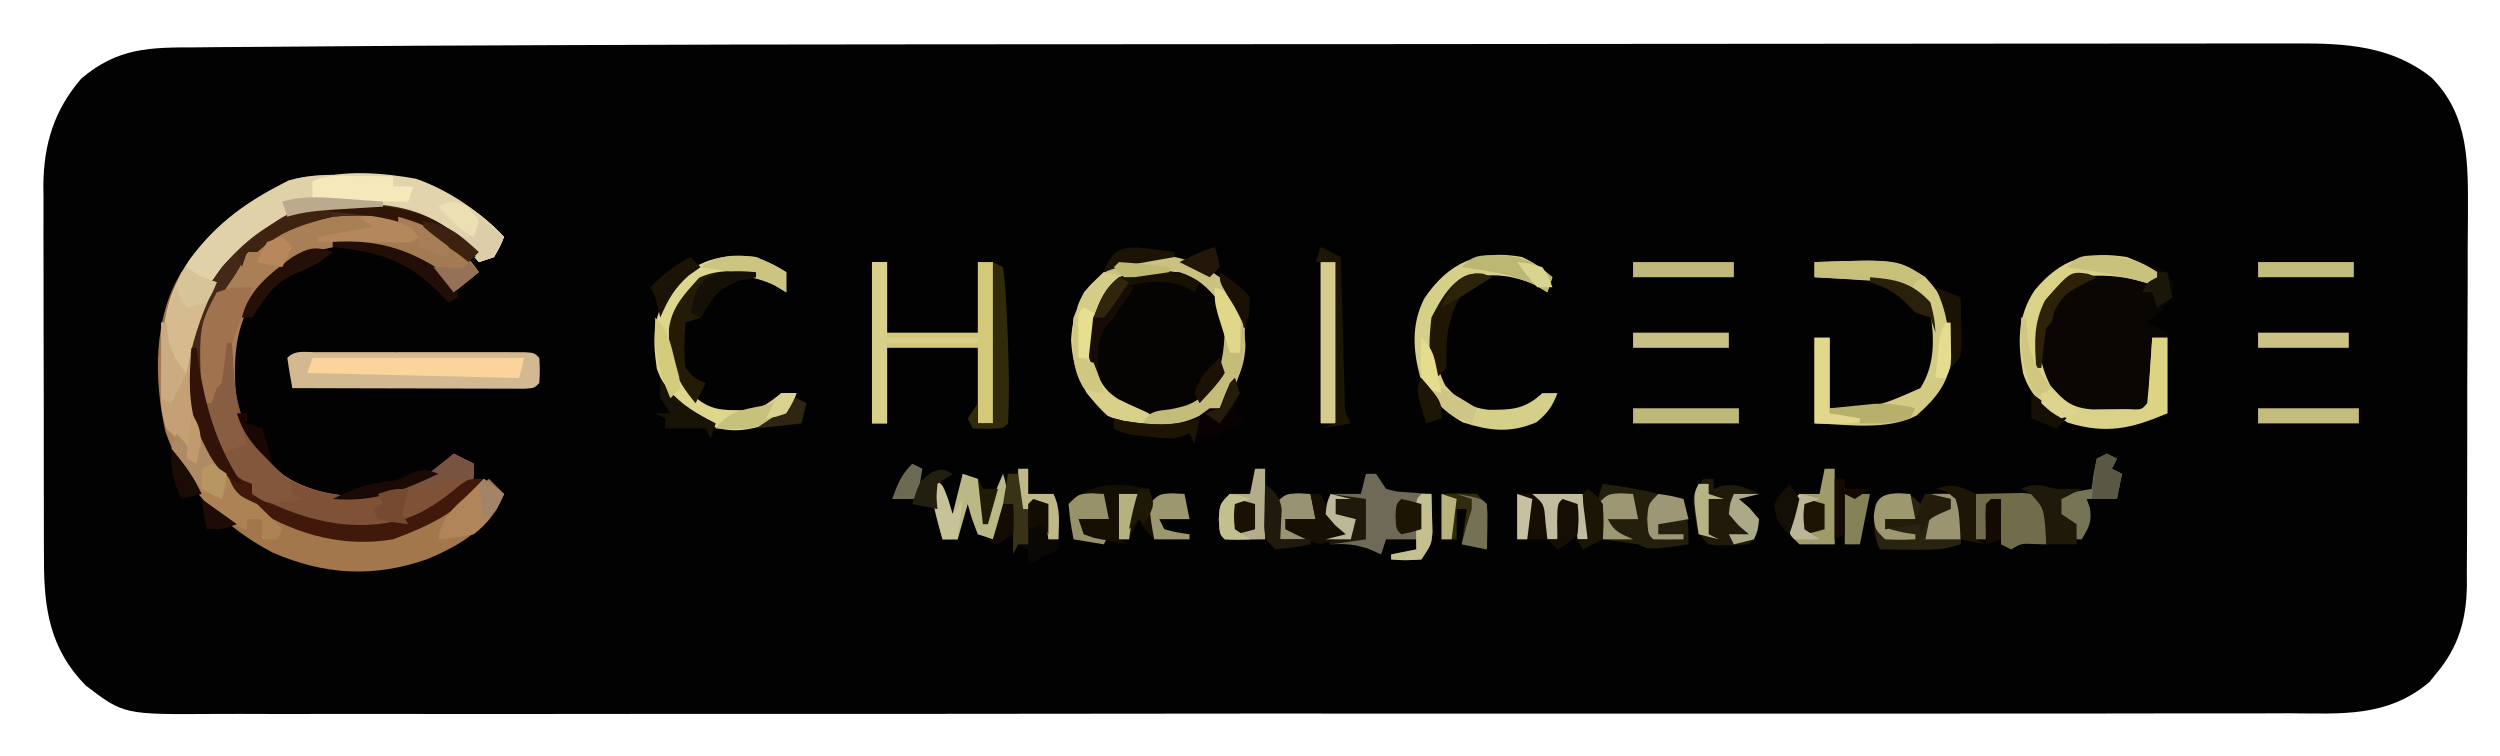 <?xml version="1.0" encoding="UTF-8"?>
<svg version="1.1" xmlns="http://www.w3.org/2000/svg" width="496" height="150">
<path d="M0 0 C24.577 -0.116 49.153 -0.152 73.73 -0.163 C79.713 -0.166 85.697 -0.171 91.68 -0.175 C108.37 -0.187 125.06 -0.197 141.749 -0.201 C143.324 -0.201 143.324 -0.201 144.93 -0.202 C146.507 -0.202 146.507 -0.202 148.116 -0.202 C150.245 -0.203 152.373 -0.203 154.502 -0.204 C155.558 -0.204 156.614 -0.204 157.701 -0.204 C174.995 -0.208 192.289 -0.226 209.582 -0.249 C227.492 -0.273 245.402 -0.285 263.311 -0.286 C273.308 -0.287 283.304 -0.293 293.301 -0.311 C301.755 -0.326 310.21 -0.332 318.664 -0.323 C322.968 -0.319 327.271 -0.32 331.574 -0.334 C335.513 -0.347 339.452 -0.346 343.391 -0.334 C344.812 -0.332 346.233 -0.335 347.655 -0.344 C357.41 -0.4 366.656 0.119 374.555 6.458 C382.107 14.116 381.752 23.554 381.755 33.627 C381.74 35.674 381.723 37.72 381.706 39.767 C381.704 41.888 381.704 44.01 381.706 46.131 C381.704 50.562 381.686 54.992 381.654 59.422 C381.614 65.091 381.61 70.76 381.617 76.429 C381.62 80.804 381.608 85.178 381.591 89.552 C381.584 91.643 381.581 93.733 381.582 95.823 C381.58 98.745 381.559 101.666 381.532 104.588 C381.535 105.445 381.538 106.302 381.541 107.185 C381.445 113.961 379.902 119.426 375.424 124.724 C374.987 125.264 374.55 125.804 374.1 126.361 C365.725 133.42 356.668 132.604 346.323 132.551 C344.488 132.557 342.653 132.564 340.817 132.572 C335.781 132.591 330.745 132.585 325.708 132.574 C320.274 132.567 314.84 132.583 309.405 132.596 C298.762 132.618 288.118 132.618 277.474 132.61 C268.823 132.603 260.172 132.604 251.521 132.611 C250.29 132.612 249.059 132.613 247.791 132.614 C245.29 132.615 242.789 132.617 240.288 132.619 C217.502 132.635 194.715 132.628 171.928 132.612 C151.136 132.597 130.344 132.606 109.551 132.634 C86.183 132.665 62.815 132.68 39.447 132.67 C36.955 132.669 34.463 132.668 31.97 132.667 C30.131 132.666 30.131 132.666 28.254 132.665 C19.615 132.663 10.976 132.673 2.337 132.688 C-8.194 132.705 -18.724 132.705 -29.255 132.682 C-34.627 132.671 -39.999 132.668 -45.372 132.687 C-50.292 132.703 -55.211 132.697 -60.131 132.672 C-61.909 132.667 -63.687 132.671 -65.465 132.684 C-83.32 132.804 -83.32 132.804 -90.888 127.037 C-97.981 119.801 -99.193 111.796 -99.163 102.01 C-99.168 101.145 -99.173 100.281 -99.178 99.39 C-99.192 96.555 -99.191 93.72 -99.189 90.884 C-99.193 88.9 -99.197 86.915 -99.202 84.93 C-99.209 80.778 -99.209 76.627 -99.204 72.475 C-99.198 67.172 -99.215 61.869 -99.238 56.565 C-99.253 52.468 -99.254 48.372 -99.251 44.275 C-99.251 42.321 -99.256 40.366 -99.266 38.411 C-99.279 35.672 -99.272 32.933 -99.26 30.193 C-99.268 29.397 -99.276 28.6 -99.284 27.779 C-99.208 19.609 -97.134 12.875 -91.779 6.642 C-84.487 0.45 -78.168 0.436 -68.875 0.434 C-67.446 0.42 -66.017 0.404 -64.589 0.386 C-60.688 0.343 -56.788 0.324 -52.888 0.31 C-48.693 0.292 -44.498 0.251 -40.303 0.213 C-30.401 0.13 -20.5 0.086 -10.598 0.048 C-7.065 0.033 -3.533 0.017 0 0 Z " fill="#030202" transform="translate(107.888,8.963)"/>
<path d="M0 0 C0.864 -0.016 1.729 -0.032 2.619 -0.049 C10.476 -0.055 16.519 1.828 23 6.312 C23.728 6.808 24.457 7.303 25.207 7.812 C27.038 9.199 28.614 10.644 30.188 12.312 C29.375 14.25 29.375 14.25 28.188 16.312 C26.703 16.808 26.703 16.808 25.188 17.312 C24.569 16.591 23.95 15.869 23.312 15.125 C16.531 8.604 9.772 6.847 0.562 6.75 C-0.637 6.728 -0.637 6.728 -1.86 6.706 C-10.855 6.859 -17.321 10.928 -23.758 17.008 C-30.561 24.639 -31.865 33.241 -31.379 43.133 C-30.775 49.267 -28.029 54.155 -24.812 59.312 C-24.453 60.059 -24.093 60.805 -23.723 61.574 C-22.482 63.944 -21.26 64.254 -18.812 65.312 C-17.74 65.972 -16.668 66.632 -15.562 67.312 C-8.323 71.414 -0.002 72.601 8.188 71.312 C15.18 68.623 21.442 65.167 27.188 60.312 C28.177 61.303 29.168 62.292 30.188 63.312 C27.111 70.094 21.835 73.299 15.125 76.188 C4.396 79.973 -5.369 79.445 -15.773 74.914 C-25.901 69.577 -33.124 61.91 -36.977 51.023 C-39.286 40.771 -39.459 28.446 -33.812 19.312 C-28.824 11.578 -22.939 6.588 -14.812 2.312 C-14.08 1.927 -13.348 1.542 -12.594 1.145 C-8.408 -0.108 -4.345 -0.016 0 0 Z " fill="#A3774C" transform="translate(69.812,34.688)"/>
<path d="M0 0 C3.241 2.347 5.49 4.209 7.73 7.57 C6.08 8.89 4.43 10.21 2.73 11.57 C1.802 10.457 1.802 10.457 0.855 9.32 C-3.792 4.712 -10.292 2.403 -16.77 2.07 C-24.144 2.487 -30.279 5.031 -35.27 10.508 C-41.237 17.723 -41.03 25.632 -40.27 34.57 C-39.423 37.705 -38.234 40 -36.27 42.57 C-35.845 43.132 -35.421 43.694 -34.984 44.273 C-30.252 49.705 -24.003 51.585 -16.957 52.07 C-10.579 51.857 -3.176 49.189 1.582 44.902 C1.961 44.463 2.34 44.023 2.73 43.57 C4.05 44.23 5.37 44.89 6.73 45.57 C6.73 48.57 6.73 48.57 5.41 50.07 C-2.104 56.316 -8.664 58.947 -18.438 58.859 C-25.048 58.185 -32.262 56.091 -37.27 51.57 C-37.27 50.91 -37.27 50.25 -37.27 49.57 C-37.874 49.331 -38.479 49.091 -39.102 48.844 C-41.744 47.291 -42.539 45.888 -43.957 43.195 C-44.373 42.424 -44.79 41.654 -45.219 40.859 C-48.473 33.771 -48.517 24.322 -46.551 16.832 C-45.601 14.613 -44.543 12.619 -43.27 10.57 C-42.896 9.936 -42.522 9.302 -42.137 8.648 C-37.658 1.708 -31.791 -1.828 -23.879 -3.926 C-15.366 -5.57 -7.406 -4.665 0 0 Z " fill="#A97F55" transform="translate(87.27,46.43)"/>
<path d="M0 0 C3.438 1.812 3.438 1.812 4.75 4.188 C4.297 7.995 2.274 9.391 -0.562 11.812 C0.757 12.473 2.078 13.133 3.438 13.812 C3.438 19.093 3.438 24.372 3.438 29.812 C-3.64 32.846 -8.652 34.006 -16.25 31.688 C-20.41 29.333 -23.662 26.634 -25.176 21.891 C-26.286 15.923 -26.336 10.554 -22.879 5.387 C-16.551 -2.18 -9.195 -2.851 0 0 Z " fill="#090603" transform="translate(426.562,52.188)"/>
<path d="M0 0 C5.908 4.759 5.908 4.759 6.707 9.559 C6.995 14.926 6.936 18.784 3.375 23 C0.176 26.175 -2 26.995 -6.5 27.125 C-11.37 27.062 -14.086 26.209 -17.75 22.812 C-20.84 18.281 -21.549 14.152 -20.75 8.812 C-19.329 5.226 -17.86 2.176 -14.75 -0.188 C-10.084 -2.089 -4.563 -1.97 0 0 Z " fill="#050403" transform="translate(236.75,55.188)"/>
<path d="M0 0 C0.864 -0.016 1.729 -0.032 2.619 -0.049 C10.476 -0.055 16.519 1.828 23 6.312 C23.728 6.808 24.457 7.303 25.207 7.812 C27.038 9.199 28.614 10.644 30.188 12.312 C29.375 14.25 29.375 14.25 28.188 16.312 C27.198 16.642 26.207 16.973 25.188 17.312 C24.569 16.591 23.95 15.869 23.312 15.125 C16.531 8.604 9.772 6.847 0.562 6.75 C-0.637 6.728 -0.637 6.728 -1.86 6.706 C-10.874 6.859 -17.27 10.951 -23.766 16.977 C-29.291 23.283 -31.355 31.228 -32.812 39.312 C-34.812 38.375 -34.812 38.375 -36.812 36.312 C-38.199 29.134 -36.068 22.817 -32.219 16.836 C-27.419 10.324 -21.951 6.068 -14.812 2.312 C-14.08 1.927 -13.348 1.542 -12.594 1.145 C-8.408 -0.108 -4.345 -0.016 0 0 Z " fill="#E1D1A9" transform="translate(69.812,34.688)"/>
<path d="M0 0 C0.33 0 0.66 0 1 0 C1.026 0.846 1.052 1.691 1.078 2.562 C1.553 12.062 3.082 19.143 10.242 25.746 C15.247 29.316 21.444 30.63 27.527 30.426 C33.757 29.353 40.789 26.884 45 22 C46.32 22.66 47.64 23.32 49 24 C49 27 49 27 47.68 28.5 C40.166 34.745 33.606 37.377 23.832 37.289 C17.221 36.614 10.008 34.521 5 30 C5 29.34 5 28.68 5 28 C4.093 27.638 4.093 27.638 3.168 27.27 C0.54 25.731 -0.265 24.357 -1.688 21.688 C-2.104 20.928 -2.52 20.169 -2.949 19.387 C-4.034 16.923 -4.573 14.651 -5 12 C-4.34 12 -3.68 12 -3 12 C-2.67 11.01 -2.34 10.02 -2 9 C-1.67 8.67 -1.34 8.34 -1 8 C-0.769 6.653 -0.588 5.296 -0.438 3.938 C-0.293 2.638 -0.149 1.339 0 0 Z " fill="#7F5238" transform="translate(45,68)"/>
<path d="M0 0 C1.437 -0.005 1.437 -0.005 2.902 -0.01 C3.944 -0.008 4.985 -0.006 6.059 -0.003 C7.12 -0.004 8.182 -0.005 9.276 -0.006 C11.525 -0.007 13.775 -0.005 16.024 -0.001 C19.481 0.004 22.938 -0.001 26.395 -0.007 C28.574 -0.007 30.754 -0.005 32.934 -0.003 C34.496 -0.006 34.496 -0.006 36.09 -0.01 C37.048 -0.006 38.005 -0.003 38.992 0 C39.84 0.001 40.687 0.002 41.56 0.002 C43.496 0.129 43.496 0.129 44.496 1.129 C44.621 3.629 44.621 3.629 44.496 6.129 C43.496 7.129 43.496 7.129 41.554 7.25 C40.703 7.247 39.853 7.245 38.976 7.243 C37.535 7.243 37.535 7.243 36.064 7.243 C35.02 7.238 33.975 7.232 32.898 7.227 C31.834 7.226 30.77 7.224 29.674 7.223 C26.261 7.217 22.847 7.205 19.434 7.192 C17.126 7.187 14.818 7.182 12.51 7.178 C6.839 7.167 1.167 7.15 -4.504 7.129 C-4.885 5.138 -5.217 3.137 -5.504 1.129 C-3.903 -0.471 -2.215 0.002 0 0 Z " fill="#D2B991" transform="translate(62.504,69.871)"/>
<path d="M0 0 C1.251 0.013 1.251 0.013 2.528 0.027 C10.775 0.299 16.769 2.624 22.75 8.375 C23.369 9.097 23.988 9.819 24.625 10.562 C21.046 10.562 20.209 9.758 17.375 7.688 C10.444 2.955 3.898 1.762 -4.375 2.562 C-10.366 3.755 -14.79 5.407 -19.375 9.562 C-20.035 9.562 -20.695 9.562 -21.375 9.562 C-21.746 10.367 -21.746 10.367 -22.125 11.188 C-23.375 13.562 -23.375 13.562 -25.375 16.438 C-30.221 24.009 -30.108 31.818 -29.375 40.562 C-27.836 47 -25.269 51.212 -20.375 55.562 C-20.375 56.222 -20.375 56.883 -20.375 57.562 C-10.58 62.715 -0.596 65.534 10.25 62.438 C14.388 60.919 17.55 58.601 20.898 55.77 C22.625 54.562 22.625 54.562 25.625 54.562 C21.092 60.995 14.809 63.88 7.625 66.562 C-1.858 68.177 -10.966 65.841 -19.125 60.938 C-25.881 56.127 -31.304 47.846 -32.709 39.602 C-33.558 29.513 -32.528 20.939 -26.375 12.562 C-18.981 4.298 -11.132 -0.203 0 0 Z " fill="#40190A" transform="translate(70.375,40.438)"/>
<path d="M0 0 C3.836 4.131 4.76 8.06 5.098 13.539 C4.893 18.693 2.866 22 -0.438 25.812 C-4.78 29.52 -7.988 30.461 -13.621 30.312 C-19.224 29.576 -22.948 27.322 -26.438 22.938 C-29.12 17.894 -29.674 13.622 -29 8 C-27.27 3.177 -24.278 -0.219 -20 -3 C-13.088 -5.86 -5.876 -4.169 0 0 Z M-23.25 3.438 C-26.211 7.774 -26.525 11.876 -26 17 C-24.694 20.774 -23.365 22.662 -20.438 25.375 C-15.83 27.553 -12.006 28.074 -7 27 C-3.574 24.971 -0.793 22.586 1 19 C1.586 14.114 2.139 9.133 -0.234 4.688 C-2.704 1.753 -4.315 0.228 -8 -1 C-14.286 -1.304 -18.741 -1.447 -23.25 3.438 Z " fill="#CBC180" transform="translate(242,55)"/>
<path d="M0 0 C16.457 -0.572 16.457 -0.572 22 3 C26.705 8.077 27.362 11.403 27.273 18.172 C26.733 23.758 24.464 26.702 20.25 30.438 C14.359 33.493 6.305 32.208 0 32 C0 26.39 0 20.78 0 15 C0.99 15 1.98 15 3 15 C3 19.62 3 24.24 3 29 C12.509 28.76 12.509 28.76 21 25 C23.922 20.399 23.779 15.259 23 10 C20.474 6.587 19.001 5.334 15 4 C12.434 3.773 9.883 3.584 7.312 3.438 C6.611 3.394 5.909 3.351 5.186 3.307 C3.457 3.201 1.729 3.1 0 3 C0 2.01 0 1.02 0 0 Z " fill="#D3CB83" transform="translate(360,52)"/>
<path d="M0 0 C0.99 0 1.98 0 3 0 C3 4.62 3 9.24 3 14 C8.94 14 14.88 14 21 14 C21 9.38 21 4.76 21 0 C21.99 0 22.98 0 24 0 C24 10.56 24 21.12 24 32 C23.01 32 22.02 32 21 32 C21 27.05 21 22.1 21 17 C15.06 17 9.12 17 3 17 C3 21.95 3 26.9 3 32 C2.01 32 1.02 32 0 32 C0 21.44 0 10.88 0 0 Z " fill="#D3C979" transform="translate(173,52)"/>
<path d="M0 0 C0.33 0 0.66 0 1 0 C1.124 0.949 1.248 1.897 1.375 2.875 C1.717 6.087 1.717 6.087 4 8 C4.66 7.34 5.32 6.68 6 6 C6.003 6.727 6.005 7.454 6.008 8.203 C6.335 16.721 8.83 22.655 13 30 C13.534 31.131 13.534 31.131 14.078 32.285 C15.309 34.574 16.68 34.873 19 36 C20.705 37.627 22.379 39.289 24 41 C23.67 41.66 23.34 42.32 23 43 C22.01 43 21.02 43 20 43 C20 41.68 20 40.36 20 39 C19.01 39 18.02 39 17 39 C17 39.66 17 40.32 17 41 C10.564 39.296 7.057 33.947 3.75 28.5 C0.392 21.784 -0.279 15.92 -0.125 8.562 C-0.116 7.736 -0.107 6.909 -0.098 6.057 C-0.074 4.038 -0.038 2.019 0 0 Z " fill="#AD8356" transform="translate(32,64)"/>
<path d="M0 0 C3.625 1.5 3.625 1.5 6 3 C6 3.99 6 4.98 6 6 C5.216 5.67 4.433 5.34 3.625 5 C-1.007 3.722 -5.228 3.347 -10 4 C-13.658 6.134 -15.398 8.142 -17 12 C-17.716 17.048 -17.547 20.944 -15.188 25.5 C-12.505 28.565 -11.016 29.925 -6.898 30.23 C-5.736 30.216 -4.573 30.202 -3.375 30.188 C-1.623 30.178 -1.623 30.178 0.164 30.168 C2.9 30.321 2.9 30.321 4 29 C4.235 26.817 4.414 24.628 4.562 22.438 C4.646 21.24 4.73 20.042 4.816 18.809 C4.907 17.418 4.907 17.418 5 16 C5.99 16 6.98 16 8 16 C8 20.95 8 25.9 8 31 C0.923 34.033 -4.089 35.193 -11.688 32.875 C-15.847 30.52 -19.099 27.822 -20.613 23.078 C-21.724 17.111 -21.773 11.741 -18.316 6.574 C-13.155 0.402 -7.963 -1.255 0 0 Z " fill="#DAD289" transform="translate(422,51)"/>
<path d="M0 0 C6.482 2.244 12.793 6.57 17.48 11.539 C16.668 13.477 16.668 13.477 15.48 15.539 C14.49 15.869 13.5 16.199 12.48 16.539 C11.862 15.817 11.243 15.095 10.605 14.352 C3.958 7.666 -4.708 5.564 -13.77 4.977 C-15.033 4.893 -16.296 4.809 -17.598 4.723 C-18.562 4.662 -19.526 4.601 -20.52 4.539 C-20.52 3.219 -20.52 1.899 -20.52 0.539 C-15.262 -2.09 -5.628 -1.03 0 0 Z " fill="#E2D5AD" transform="translate(82.52,35.461)"/>
<path d="M0 0 C2.394 1.104 3.961 2.283 6 4 C5.67 4.99 5.34 5.98 5 7 C4.196 6.505 3.391 6.01 2.562 5.5 C-1.802 3.662 -5.328 3.216 -10 4 C-13.616 6.154 -15.411 8.156 -17 12 C-17.712 17.018 -17.529 20.942 -15.25 25.5 C-12.623 28.419 -10.692 29.771 -6.781 30.301 C-2.15 30.325 0.459 30.269 4 27 C4.99 27 5.98 27 7 27 C6.004 29.625 5.06 30.95 2.875 32.75 C-2.339 35.017 -6.504 34.474 -11.75 32.812 C-15.984 30.451 -17.929 27.928 -20.25 23.75 C-21.695 18.451 -21.979 13.245 -19.438 8.25 C-14.622 1.052 -8.588 -1.593 0 0 Z " fill="#D5CF89" transform="translate(302,51)"/>
<path d="M0 0 C0.66 0 1.32 0 2 0 C2.66 0.99 3.32 1.98 4 3 C6.195 3.58 6.195 3.58 8.625 3.688 C9.442 3.753 10.26 3.819 11.102 3.887 C11.728 3.924 12.355 3.961 13 4 C13.054 5.604 13.093 7.208 13.125 8.812 C13.148 9.706 13.171 10.599 13.195 11.52 C13 14 13 14 11 17 C7.875 17.188 7.875 17.188 5 17 C5 16.67 5 16.34 5 16 C6.65 15.67 8.3 15.34 10 15 C10 14.34 10 13.68 10 13 C8.02 13 6.04 13 4 13 C3.67 13.99 3.34 14.98 3 16 C2.278 15.67 1.556 15.34 0.812 15 C-2.017 13.994 -4.029 13.83 -7 14 C-7.33 13.34 -7.66 12.68 -8 12 C-6.68 12 -5.36 12 -4 12 C-4.681 11.422 -5.361 10.845 -6.062 10.25 C-6.702 9.508 -7.341 8.765 -8 8 C-7.75 5.75 -7.75 5.75 -7 4 C-5.02 4 -3.04 4 -1 4 C-0.67 2.68 -0.34 1.36 0 0 Z " fill="#6F6A58" transform="translate(271,94)"/>
<path d="M0 0 C3.5 1.5 3.5 1.5 6 3 C6 4.32 6 5.64 6 7 C5.196 6.505 4.391 6.01 3.562 5.5 C-0.802 3.662 -4.328 3.216 -9 4 C-12.62 6.156 -14.397 8.161 -16 12 C-16.788 17.627 -16.201 22.199 -13 27 C-10.007 29.732 -8.035 30.412 -4 30.375 C-3.154 30.383 -2.309 30.39 -1.438 30.398 C1.449 29.927 2.734 28.785 5 27 C5.99 27 6.98 27 8 27 C6.974 29.976 6.034 30.978 3.375 32.75 C-1.474 34.546 -5.427 35.119 -10.184 33.051 C-15.012 30.243 -17.684 27.469 -19.688 22.188 C-20.643 15.498 -20.463 11.354 -16.547 5.766 C-11.903 0.465 -6.82 -0.758 0 0 Z " fill="#DED68D" transform="translate(150,51)"/>
<path d="M0 0 C0 1.65 0 3.3 0 5 C1.65 5 3.3 5 5 5 C6.203 7.405 6.101 8.95 6.062 11.625 C6.053 12.442 6.044 13.26 6.035 14.102 C6.024 14.728 6.012 15.355 6 16 C4.02 16.99 2.04 17.98 0 19 C0 18.01 0 17.02 0 16 C-0.66 15.67 -1.32 15.34 -2 15 C-2.33 15.66 -2.66 16.32 -3 17 C-3 13.7 -3 10.4 -3 7 C-5.358 7.893 -5.358 7.893 -6.125 11.062 C-6.414 12.032 -6.702 13.001 -7 14 C-7.99 13.67 -8.98 13.34 -10 13 C-11.188 9.938 -11.188 9.938 -12 7 C-12.66 9.31 -13.32 11.62 -14 14 C-14.99 14 -15.98 14 -17 14 C-19.277 5.964 -19.277 5.964 -18 2 C-17.01 4.31 -16.02 6.62 -15 9 C-14.34 6.36 -13.68 3.72 -13 1 C-12.01 1.33 -11.02 1.66 -10 2 C-8.812 5.062 -8.812 5.062 -8 8 C-7.567 6.866 -7.134 5.731 -6.688 4.562 C-6.131 3.387 -5.574 2.211 -5 1 C-2 0 -2 0 0 0 Z " fill="#0A0805" transform="translate(204,93)"/>
<path d="M0 0 C3.729 0.502 7.365 1.031 11 2 C12.665 2.341 14.332 2.676 16 3 C16.842 6.157 17 8.726 17 12 C9.25 13.125 9.25 13.125 7 12 C4.671 11.639 2.337 11.303 0 11 C-1.286 3.571 -1.286 3.571 0 0 Z " fill="#241F0C" transform="translate(318,96)"/>
<path d="M0 0 C0.33 0 0.66 0 1 0 C1.026 0.846 1.052 1.691 1.078 2.562 C1.557 12.147 2.875 18.084 9.75 24.875 C10.364 25.429 10.977 25.984 11.609 26.555 C13 28 13 28 13 30 C13.66 30.33 14.32 30.66 15 31 C8.375 32.25 8.375 32.25 5 30 C5 29.34 5 28.68 5 28 C4.093 27.638 4.093 27.638 3.168 27.27 C0.54 25.731 -0.265 24.357 -1.688 21.688 C-2.104 20.928 -2.52 20.169 -2.949 19.387 C-4.034 16.923 -4.573 14.651 -5 12 C-4.34 12 -3.68 12 -3 12 C-2.67 11.01 -2.34 10.02 -2 9 C-1.67 8.67 -1.34 8.34 -1 8 C-0.769 6.653 -0.588 5.296 -0.438 3.938 C-0.293 2.638 -0.149 1.339 0 0 Z " fill="#83573C" transform="translate(45,68)"/>
<path d="M0 0 C0 0.66 0 1.32 0 2 C3.465 1.505 3.465 1.505 7 1 C7.33 2.65 7.66 4.3 8 6 C6.02 6 4.04 6 2 6 C2.33 6.66 2.66 7.32 3 8 C5.527 8.656 5.527 8.656 8 9 C8 9.33 8 9.66 8 10 C4.688 10.25 4.688 10.25 1 10 C-0.938 8 -0.938 8 -2 6 C-2.66 7.32 -3.32 8.64 -4 10 C-4.66 10 -5.32 10 -6 10 C-6.33 8.68 -6.66 7.36 -7 6 C-9.31 6 -11.62 6 -14 6 C-13.67 6.66 -13.34 7.32 -13 8 C-10.473 8.656 -10.473 8.656 -8 9 C-8.33 9.66 -8.66 10.32 -9 11 C-11.97 10.505 -11.97 10.505 -15 10 C-15.625 6.625 -15.625 6.625 -16 3 C-11.474 -1.526 -5.913 -1.207 0 0 Z " fill="#140E03" transform="translate(228,97)"/>
<path d="M0 0 C2.5 0.25 2.5 0.25 4.5 2.25 C4.83 1.59 5.16 0.93 5.5 0.25 C7.5 0.207 9.5 0.209 11.5 0.25 C12.5 1.25 12.5 1.25 12.598 3.316 C12.586 4.14 12.574 4.964 12.562 5.812 C12.553 6.639 12.544 7.465 12.535 8.316 C12.524 8.954 12.512 9.593 12.5 10.25 C9.078 11.391 6.413 11.348 2.812 11.312 C1.043 11.299 1.043 11.299 -0.762 11.285 C-1.665 11.274 -2.569 11.262 -3.5 11.25 C-5.007 8.237 -4.678 5.567 -4.5 2.25 C-2.5 0.25 -2.5 0.25 0 0 Z " fill="#282411" transform="translate(376.5,97.75)"/>
<path d="M0 0 C1.251 0.013 1.251 0.013 2.528 0.027 C10.775 0.299 16.769 2.624 22.75 8.375 C23.369 9.097 23.988 9.819 24.625 10.562 C21.046 10.562 20.209 9.758 17.375 7.688 C10.444 2.955 3.898 1.762 -4.375 2.562 C-10.366 3.755 -14.79 5.407 -19.375 9.562 C-20.035 9.562 -20.695 9.562 -21.375 9.562 C-21.746 10.367 -21.746 10.367 -22.125 11.188 C-23.375 13.562 -23.375 13.562 -25.375 16.438 C-29.657 23.128 -29.898 29.807 -30.375 37.562 C-30.705 37.562 -31.035 37.562 -31.375 37.562 C-32.893 29.004 -32.669 22.927 -28.312 15.293 C-21.3 5.41 -12.114 -0.221 0 0 Z " fill="#452918" transform="translate(70.375,40.438)"/>
<path d="M0 0 C13.86 0 27.72 0 42 0 C41.67 1.32 41.34 2.64 41 4 C27.14 3.67 13.28 3.34 -1 3 C-0.67 2.01 -0.34 1.02 0 0 Z " fill="#FAD49A" transform="translate(62,71)"/>
<path d="M0 0 C0.66 0 1.32 0 2 0 C2 0.66 2 1.32 2 2 C2.557 1.794 3.114 1.587 3.688 1.375 C6.66 0.893 8.32 1.734 11 3 C9.68 3.33 8.36 3.66 7 4 C7.681 4.577 8.361 5.155 9.062 5.75 C10.022 6.864 10.022 6.864 11 8 C10.81 10.218 10.585 11.415 9 13 C3.264 13.273 3.264 13.273 1 13 C-1.233 10.767 -1.368 10.081 -1.75 7.062 C-1.848 6.373 -1.946 5.683 -2.047 4.973 C-2 3 -2 3 0 0 Z " fill="#211A0B" transform="translate(338,95)"/>
<path d="M0 0 C-0.517 2.586 -1.288 4.6 -2.438 7 C-4.698 12.063 -5.239 17.55 -6 23 C-7.32 23 -8.64 23 -10 23 C-10.578 7.758 -10.578 7.758 -7 1 C-4 0 -4 0 0 0 Z " fill="#A0724E" transform="translate(50,57)"/>
<path d="M0 0 C0.99 0 1.98 0 3 0 C3 4.95 3 9.9 3 15 C8.94 15 14.88 15 21 15 C21 15.33 21 15.66 21 16 C15.06 16 9.12 16 3 16 C3 21.28 3 26.56 3 32 C2.01 32 1.02 32 0 32 C0 21.44 0 10.88 0 0 Z " fill="#D8D08A" transform="translate(173,52)"/>
<path d="M0 0 C2.125 0.375 2.125 0.375 4 1 C2.73 2.465 1.461 3.93 0.191 5.395 C-2.6 9.156 -2.442 13.525 -2 18 C-0.97 21.349 -0.127 23.287 2.875 25.188 C4.253 25.876 5.649 26.53 7.062 27.141 C9 28 9 28 12 30 C7.498 30.31 4.879 30.406 0.75 28.5 C-3.901 24.272 -6.177 19.755 -6.5 13.438 C-6.25 7.888 -3.924 3.924 0 0 Z " fill="#D9D18A" transform="translate(219,54)"/>
<path d="M0 0 C0.33 0 0.66 0 1 0 C1.124 0.949 1.248 1.897 1.375 2.875 C1.717 6.087 1.717 6.087 4 8 C4.66 7.34 5.32 6.68 6 6 C6.061 6.785 6.121 7.57 6.184 8.379 C6.708 15.249 6.708 15.249 7.688 22.062 C8 25 8 25 6 28 C5.546 27.216 5.093 26.433 4.625 25.625 C3.116 22.963 3.116 22.963 1 21 C0.078 18.234 -0.118 16.617 -0.098 13.77 C-0.093 12.566 -0.093 12.566 -0.088 11.338 C-0.08 10.505 -0.071 9.671 -0.062 8.812 C-0.058 7.968 -0.053 7.123 -0.049 6.252 C-0.037 4.168 -0.019 2.084 0 0 Z " fill="#C5A075" transform="translate(32,64)"/>
<path d="M0 0 C1.958 -0.054 3.916 -0.093 5.875 -0.125 C7.511 -0.16 7.511 -0.16 9.18 -0.195 C12 0 12 0 14 2 C14.27 4.688 14.087 7.291 14 10 C13.216 9.979 12.432 9.959 11.625 9.938 C9.019 9.813 9.019 9.813 7 11 C6.34 10.67 5.68 10.34 5 10 C5 7.03 5 4.06 5 1 C4.01 1.495 4.01 1.495 3 2 C2.593 4.322 2.256 6.657 2 9 C1.34 9 0.68 9 0 9 C0 6.03 0 3.06 0 0 Z " fill="#716D4B" transform="translate(392,98)"/>
<path d="M0 0 C6.612 1.653 12.218 5.327 16 11 C14.35 12.32 12.7 13.64 11 15 C10.381 14.258 9.762 13.515 9.125 12.75 C5.502 9.064 0.79 7.665 -4 6 C-4 5.67 -4 5.34 -4 5 C-0.535 4.505 -0.535 4.505 3 4 C2.01 2.68 1.02 1.36 0 0 Z " fill="#A37B52" transform="translate(79,43)"/>
<path d="M0 0 C0.99 0.66 1.98 1.32 3 2 C3.99 2.33 4.98 2.66 6 3 C5.734 3.545 5.469 4.091 5.195 4.652 C2.678 10.026 1.049 15.163 0 21 C-2 20.062 -2 20.062 -4 18 C-5.191 11.83 -3.498 6.596 -1 1 C-0.67 0.67 -0.34 0.34 0 0 Z " fill="#D6BB8F" transform="translate(37,53)"/>
<path d="M0 0 C0.99 0 1.98 0 3 0 C3 10.56 3 21.12 3 32 C2.01 32 1.02 32 0 32 C0 21.44 0 10.88 0 0 Z " fill="#D5CC8D" transform="translate(262,52)"/>
<path d="M0 0 C0.66 0 1.32 0 2 0 C2 4.95 2 9.9 2 15 C-0.31 15 -2.62 15 -5 15 C-7 13 -7 13 -7.25 10 C-7 7 -7 7 -5 5 C-3.68 5 -2.36 5 -1 5 C-0.67 3.35 -0.34 1.7 0 0 Z " fill="#9F9C6A" transform="translate(362,93)"/>
<path d="M0 0 C4.29 0 8.58 0 13 0 C14.478 2.957 14.06 5.742 14 9 C13.34 9 12.68 9 12 9 C11.67 6.69 11.34 4.38 11 2 C10.34 2 9.68 2 9 2 C8.67 4.31 8.34 6.62 8 9 C5.36 9 2.72 9 0 9 C0 6.03 0 3.06 0 0 Z " fill="#160E03" transform="translate(301,98)"/>
<path d="M0 0 C1.281 0.009 2.563 0.018 3.883 0.027 C4.87 0.039 5.858 0.051 6.875 0.062 C6.875 0.723 6.875 1.383 6.875 2.062 C8.195 2.062 9.515 2.062 10.875 2.062 C10.545 3.053 10.215 4.043 9.875 5.062 C3.605 5.062 -2.665 5.062 -9.125 5.062 C-9.125 3.743 -9.125 2.422 -9.125 1.062 C-6.122 -0.439 -3.334 -0.03 0 0 Z " fill="#F5E9BC" transform="translate(71.125,34.938)"/>
<path d="M0 0 C0 0.33 0 0.66 0 1 C-1.609 1.309 -1.609 1.309 -3.25 1.625 C-7.754 3.277 -8.604 4.978 -11 9 C-11.99 9.33 -12.98 9.66 -14 10 C-14.229 13.033 -14.365 15.975 -14 19 C-12.177 21.124 -12.177 21.124 -10 22 C-10.66 23.32 -11.32 24.64 -12 26 C-16.154 21.042 -17.358 17.654 -17.285 11.285 C-16.738 6.902 -14.158 4.287 -11.312 1.125 C-7.666 -0.649 -3.984 -0.23 0 0 Z " fill="#231B06" transform="translate(150,54)"/>
<path d="M0 0 C0.66 0 1.32 0 2 0 C2 4.62 2 9.24 2 14 C-4.152 14.098 -4.152 14.098 -6 14 C-7 13 -7 13 -7.188 10.062 C-7 7 -7 7 -5 5 C-3.68 5 -2.36 5 -1 5 C-0.67 3.35 -0.34 1.7 0 0 Z " fill="#B3AD8B" transform="translate(249,93)"/>
<path d="M0 0 C0.33 0 0.66 0 1 0 C1 1.65 1 3.3 1 5 C1.66 5 2.32 5 3 5 C3 3.35 3 1.7 3 0 C3.33 0 3.66 0 4 0 C3.75 6.327 3.423 11.112 -1 16 C-6.39 20.016 -10.376 20.541 -17 20 C-15 17 -15 17 -13.012 16.48 C-12.245 16.384 -11.478 16.287 -10.688 16.188 C-7.033 15.458 -5.974 14.978 -3 12.438 C-0.551 8.229 -0.117 4.8 0 0 Z " fill="#C5BC7A" transform="translate(243,65)"/>
<path d="M0 0 C0.99 0.33 1.98 0.66 3 1 C4.188 4.062 4.188 4.062 5 7 C5.99 4.69 6.98 2.38 8 0 C9.184 3.552 8.695 4.698 7.562 8.188 C7.275 9.089 6.988 9.99 6.691 10.918 C6.463 11.605 6.235 12.292 6 13 C5.01 12.67 4.02 12.34 3 12 C1.812 8.938 1.812 8.938 1 6 C0.34 8.31 -0.32 10.62 -1 13 C-1.99 13 -2.98 13 -4 13 C-6.277 4.964 -6.277 4.964 -5 1 C-4.01 3.31 -3.02 5.62 -2 8 C-1.34 5.36 -0.68 2.72 0 0 Z " fill="#BBB888" transform="translate(191,94)"/>
<path d="M0 0 C0.66 0.33 1.32 0.66 2 1 C2.325 3.407 2.518 5.705 2.625 8.125 C2.681 9.189 2.681 9.189 2.738 10.274 C3.085 17.495 3.341 24.777 3 32 C2 33 2 33 -1.062 33.062 C-2.032 33.042 -3.001 33.021 -4 33 C-4.33 32.34 -4.66 31.68 -5 31 C-4.01 29.515 -4.01 29.515 -3 28 C-3 29.32 -3 30.64 -3 32 C-2.01 32 -1.02 32 0 32 C0 21.44 0 10.88 0 0 Z " fill="#322B0B" transform="translate(197,52)"/>
<path d="M0 0 C0.66 0.33 1.32 0.66 2 1 C1.67 1.66 1.34 2.32 1 3 C1.66 3.33 2.32 3.66 3 4 C2.67 5.65 2.34 7.3 2 9 C0.02 9 -1.96 9 -4 9 C-3.794 9.578 -3.587 10.155 -3.375 10.75 C-2.913 13.52 -3.571 14.646 -5 17 C-6.65 17 -8.3 17 -10 17 C-8.68 16.67 -7.36 16.34 -6 16 C-6.681 15.422 -7.361 14.845 -8.062 14.25 C-8.702 13.508 -9.341 12.765 -10 12 C-9.75 9.75 -9.75 9.75 -9 8 C-7.02 7.67 -5.04 7.34 -3 7 C-2.814 5.546 -2.814 5.546 -2.625 4.062 C-2.419 3.052 -2.212 2.041 -2 1 C-1.34 0.67 -0.68 0.34 0 0 Z " fill="#777456" transform="translate(418,90)"/>
<path d="M0 0 C0.33 0 0.66 0 1 0 C1.049 0.857 1.098 1.714 1.148 2.598 C1.545 8.668 1.992 14.244 4 20 C2.35 20.66 0.7 21.32 -1 22 C-3.191 18.666 -4.435 15.958 -5 12 C-4.34 12 -3.68 12 -3 12 C-2.67 11.01 -2.34 10.02 -2 9 C-1.67 8.67 -1.34 8.34 -1 8 C-0.769 6.653 -0.588 5.296 -0.438 3.938 C-0.293 2.638 -0.149 1.339 0 0 Z " fill="#895D41" transform="translate(45,68)"/>
<path d="M0 0 C3.375 -0.125 3.375 -0.125 7 0 C9 2 9 2 9.195 4.164 C9.172 4.976 9.149 5.788 9.125 6.625 C9.107 7.442 9.089 8.26 9.07 9.102 C9.036 10.041 9.036 10.041 9 11 C7.35 10.67 5.7 10.34 4 10 C4.33 7.69 4.66 5.38 5 3 C4.34 3 3.68 3 3 3 C3 4.98 3 6.96 3 9 C2.01 9 1.02 9 0 9 C0 6.03 0 3.06 0 0 Z " fill="#2F2B0C" transform="translate(286,98)"/>
<path d="M0 0 C1.044 3.133 0.934 3.99 0 7 C0.66 7.33 1.32 7.66 2 8 C1.67 8.66 1.34 9.32 1 10 C0.01 10 -0.98 10 -2 10 C-2.66 10.66 -3.32 11.32 -4 12 C-6.125 11.625 -6.125 11.625 -8 11 C-8.33 11.66 -8.66 12.32 -9 13 C-9 12.34 -9 11.68 -9 11 C-9.99 11.33 -10.98 11.66 -12 12 C-14.41 11.914 -14.41 11.914 -17.062 11.625 C-17.94 11.535 -18.818 11.445 -19.723 11.352 C-22 11 -22 11 -24 10 C-24 9.34 -24 8.68 -24 8 C-23.361 8.165 -22.721 8.33 -22.062 8.5 C-16.79 9.361 -11.915 9.978 -7.062 7.5 C-6.382 7.005 -5.701 6.51 -5 6 C-4.34 6 -3.68 6 -3 6 C-2.691 5.196 -2.381 4.391 -2.062 3.562 C-1 1 -1 1 0 0 Z " fill="#080203" transform="translate(245,75)"/>
<path d="M0 0 C1.32 0.99 2.64 1.98 4 3 C2.545 6.395 0.92 8.711 -2 11 C-5.75 11.75 -5.75 11.75 -9 12 C-8.526 7.732 -6.042 5.825 -3 3 C-2.402 2.402 -1.804 1.804 -1.188 1.188 C-0.796 0.796 -0.404 0.404 0 0 Z " fill="#B08559" transform="translate(96,95)"/>
<path d="M0 0 C0.99 0 1.98 0 3 0 C3 4.95 3 9.9 3 15 C6.3 15 9.6 15 13 15 C8.081 17.459 5.417 17.159 0 17 C0 11.39 0 5.78 0 0 Z " fill="#E1D88C" transform="translate(360,67)"/>
<path d="M0 0 C15.929 -0.554 15.929 -0.554 22 3 C21.01 3.495 21.01 3.495 20 4 C19.67 4.66 19.34 5.32 19 6 C18.25 5.524 18.25 5.524 17.484 5.039 C14.128 3.635 10.837 3.538 7.25 3.375 C6.553 3.336 5.855 3.298 5.137 3.258 C3.425 3.164 1.712 3.081 0 3 C0 2.01 0 1.02 0 0 Z " fill="#C7C07B" transform="translate(360,52)"/>
<path d="M0 0 C6.93 0 13.86 0 21 0 C21 0.99 21 1.98 21 3 C14.07 3 7.14 3 0 3 C0 2.01 0 1.02 0 0 Z " fill="#BFB979" transform="translate(324,81)"/>
<path d="M0 0 C2.31 0.33 4.62 0.66 7 1 C7 3.64 7 6.28 7 9 C4.69 9.33 2.38 9.66 0 10 C-0.33 9.34 -0.66 8.68 -1 8 C0.32 8 1.64 8 3 8 C2.319 7.423 1.639 6.845 0.938 6.25 C0.298 5.508 -0.341 4.765 -1 4 C-0.75 1.75 -0.75 1.75 0 0 Z " fill="#1E190A" transform="translate(264,98)"/>
<path d="M0 0 C2 2 2 2 3 5 C3.99 3.68 4.98 2.36 6 1 C10.062 7.277 10.062 7.277 9.75 10.938 C9.502 11.618 9.255 12.299 9 13 C3.263 10.783 1.431 8.445 -1 3 C-0.67 2.01 -0.34 1.02 0 0 Z " fill="#AE8B64" transform="translate(35,86)"/>
<path d="M0 0 C6.6 0 13.2 0 20 0 C20 0.99 20 1.98 20 3 C13.4 3 6.8 3 0 3 C0 2.01 0 1.02 0 0 Z " fill="#C4BC7C" transform="translate(448,81)"/>
<path d="M0 0 C6.6 0 13.2 0 20 0 C20 0.99 20 1.98 20 3 C13.4 3 6.8 3 0 3 C0 2.01 0 1.02 0 0 Z " fill="#C0B97C" transform="translate(324,52)"/>
<path d="M0 0 C6.27 0 12.54 0 19 0 C19 0.99 19 1.98 19 3 C12.73 3 6.46 3 0 3 C0 2.01 0 1.02 0 0 Z " fill="#C8C085" transform="translate(324,66)"/>
<path d="M0 0 C6.27 0 12.54 0 19 0 C19 0.99 19 1.98 19 3 C12.73 3 6.46 3 0 3 C0 2.01 0 1.02 0 0 Z " fill="#C1BD7B" transform="translate(448,52)"/>
<path d="M0 0 C0.578 0.227 1.155 0.454 1.75 0.688 C0.822 0.997 -0.106 1.306 -1.062 1.625 C-5.003 4.175 -5.567 6.02 -6.801 10.398 C-7.348 13.188 -7.319 15.853 -7.25 18.688 C-7.91 19.348 -8.57 20.008 -9.25 20.688 C-11.105 16.978 -10.704 12.736 -10.25 8.688 C-8.148 4.559 -5.228 -0.726 0 0 Z " fill="#201606" transform="translate(294.25,54.312)"/>
<path d="M0 0 C5.94 0 11.88 0 18 0 C18 0.99 18 1.98 18 3 C12.06 3 6.12 3 0 3 C0 2.01 0 1.02 0 0 Z " fill="#CCC283" transform="translate(448,66)"/>
<path d="M0 0 C7.385 -0.492 7.385 -0.492 10.5 2 C10.995 2.66 11.49 3.32 12 4 C11 5 11 5 9.142 5.114 C8.352 5.108 7.561 5.103 6.746 5.098 C5.892 5.094 5.038 5.091 4.158 5.088 C3.26 5.08 2.363 5.071 1.438 5.062 C0.536 5.058 -0.366 5.053 -1.295 5.049 C-3.53 5.037 -5.765 5.021 -8 5 C-8 4.67 -8 4.34 -8 4 C-2.555 3.01 -2.555 3.01 3 2 C2.01 1.34 1.02 0.68 0 0 Z " fill="#B5875C" transform="translate(71,43)"/>
<path d="M0 0 C0.784 0.041 1.567 0.083 2.375 0.125 C2.705 1.775 3.035 3.425 3.375 5.125 C1.395 5.125 -0.585 5.125 -2.625 5.125 C-2.295 5.785 -1.965 6.445 -1.625 7.125 C0.902 7.781 0.902 7.781 3.375 8.125 C3.045 8.785 2.715 9.445 2.375 10.125 C-0.595 9.63 -0.595 9.63 -3.625 9.125 C-4.25 5.75 -4.25 5.75 -4.625 2.125 C-2.625 0.125 -2.625 0.125 0 0 Z " fill="#979269" transform="translate(216.625,97.875)"/>
<path d="M0 0 C4.434 0.071 7.443 0.908 11.25 3.312 C11.25 4.303 11.25 5.293 11.25 6.312 C10.508 6.024 9.765 5.735 9 5.438 C3.828 3.886 -1.419 3.123 -6.75 2.312 C-4.27 -0.168 -3.422 0.016 0 0 Z " fill="#C8C27C" transform="translate(416.75,50.688)"/>
<path d="M0 0 C1.666 0.037 3.334 0.048 5 0 C3.02 0.99 3.02 0.99 1 2 C1 2.99 1 3.98 1 5 C1.99 5.66 2.98 6.32 4 7 C4 8.32 4 9.64 4 11 C2.02 11 0.04 11 -2 11 C-2.083 9.742 -2.165 8.484 -2.25 7.188 C-2.666 3.662 -2.666 3.662 -5.062 1 C-5.702 0.67 -6.341 0.34 -7 0 C-4.305 -1.348 -2.916 -0.61 0 0 Z " fill="#1F190A" transform="translate(408,97)"/>
<path d="M0 0 C5.009 0.073 7.458 1.182 11.25 4.375 C10.92 5.365 10.59 6.355 10.25 7.375 C9.487 6.921 8.724 6.468 7.938 6 C3.353 3.669 -1.716 3.136 -6.75 2.375 C-4.28 -0.095 -3.411 0.052 0 0 Z " fill="#BCB773" transform="translate(296.75,50.625)"/>
<path d="M0 0 C0.99 0 1.98 0 3 0 C3 4.95 3 9.9 3 15 C1.68 15.33 0.36 15.66 -1 16 C-0.67 10.72 -0.34 5.44 0 0 Z " fill="#DCD383" transform="translate(427,67)"/>
<path d="M0 0 C0.784 0.041 1.567 0.083 2.375 0.125 C2.705 1.775 3.035 3.425 3.375 5.125 C1.395 5.125 -0.585 5.125 -2.625 5.125 C-2.295 5.785 -1.965 6.445 -1.625 7.125 C0.902 7.781 0.902 7.781 3.375 8.125 C3.375 8.455 3.375 8.785 3.375 9.125 C1.065 9.125 -1.245 9.125 -3.625 9.125 C-4.25 5.75 -4.25 5.75 -4.625 2.125 C-2.625 0.125 -2.625 0.125 0 0 Z " fill="#979373" transform="translate(257.625,97.875)"/>
<path d="M0 0 C0.784 0.041 1.567 0.083 2.375 0.125 C2.705 1.775 3.035 3.425 3.375 5.125 C1.395 5.125 -0.585 5.125 -2.625 5.125 C-2.295 5.785 -1.965 6.445 -1.625 7.125 C0.902 7.781 0.902 7.781 3.375 8.125 C3.375 8.455 3.375 8.785 3.375 9.125 C1.065 9.125 -1.245 9.125 -3.625 9.125 C-4.25 5.75 -4.25 5.75 -4.625 2.125 C-2.625 0.125 -2.625 0.125 0 0 Z " fill="#9C976F" transform="translate(232.625,97.875)"/>
<path d="M0 0 C1.32 0.66 2.64 1.32 4 2 C4.025 2.929 4.05 3.857 4.076 4.814 C4.171 8.254 4.27 11.695 4.372 15.135 C4.416 16.625 4.457 18.115 4.497 19.604 C4.555 21.744 4.619 23.884 4.684 26.023 C4.72 27.312 4.757 28.6 4.795 29.927 C4.795 32.913 4.795 32.913 6 35 C3.03 35.495 3.03 35.495 0 36 C1.485 35.505 1.485 35.505 3 35 C3 24.44 3 13.88 3 3 C1.68 3 0.36 3 -1 3 C-0.67 2.01 -0.34 1.02 0 0 Z " fill="#1D1602" transform="translate(262,49)"/>
<path d="M0 0 C1.32 0.33 2.64 0.66 4 1 C3.216 1.784 2.433 2.567 1.625 3.375 C-1.788 7.397 -2.324 11.897 -3 17 C-3.66 17 -4.32 17 -5 17 C-5.767 7.423 -5.767 7.423 -3.887 3.934 C-2.5 2.312 -2.5 2.312 0 0 Z " fill="#D4CC88" transform="translate(219,54)"/>
<path d="M0 0 C10.274 -0.616 18.503 -0.463 26.719 6.445 C28.125 7.812 28.125 7.812 30 10 C26.421 10 25.584 9.196 22.75 7.125 C15.559 2.211 8.504 1.584 0 1 C0 0.67 0 0.34 0 0 Z " fill="#2E1506" transform="translate(65,41)"/>
<path d="M0 0 C0.66 0 1.32 0 2 0 C2.268 0.619 2.536 1.238 2.812 1.875 C3.956 4.3 3.956 4.3 7 6 C7 6.66 7 7.32 7 8 C4.938 9.188 4.938 9.188 2 10 C-0.548 9.279 -2.621 8.213 -5 7 C-5 6.34 -5 5.68 -5 5 C-3.02 5 -1.04 5 1 5 C0.67 3.35 0.34 1.7 0 0 Z " fill="#160F03" transform="translate(260,98)"/>
<path d="M0 0 C0.784 0.041 1.567 0.083 2.375 0.125 C2.705 1.775 3.035 3.425 3.375 5.125 C1.395 5.125 -0.585 5.125 -2.625 5.125 C-1.37 7.636 -0.124 7.996 2.375 9.125 C0.395 9.125 -1.585 9.125 -3.625 9.125 C-4.25 5.75 -4.25 5.75 -4.625 2.125 C-2.625 0.125 -2.625 0.125 0 0 Z " fill="#9D9774" transform="translate(321.625,97.875)"/>
<path d="M0 0 C0.784 0.041 1.567 0.083 2.375 0.125 C2.705 1.775 3.035 3.425 3.375 5.125 C1.395 5.125 -0.585 5.125 -2.625 5.125 C-2.295 5.785 -1.965 6.445 -1.625 7.125 C0.902 7.781 0.902 7.781 3.375 8.125 C3.375 8.455 3.375 8.785 3.375 9.125 C0.5 9.25 0.5 9.25 -2.625 9.125 C-4.625 7.125 -4.625 7.125 -4.875 4.625 C-4.516 1.04 -3.595 0.171 0 0 Z " fill="#9D986E" transform="translate(376.625,97.875)"/>
<path d="M0 0 C3.5 1.5 3.5 1.5 6 3 C6 4.32 6 5.64 6 7 C5.237 6.546 4.474 6.093 3.688 5.625 C-0.897 3.294 -5.966 2.761 -11 2 C-7.29 -0.473 -4.302 -0.559 0 0 Z " fill="#CBC581" transform="translate(150,51)"/>
<path d="M0 0 C1.666 -0.043 3.334 -0.041 5 0 C6 1 6 1 6.098 2.848 C6.065 4.898 6.033 6.949 6 9 C3.69 9 1.38 9 -1 9 C-0.67 7.35 -0.34 5.7 0 4 C1.32 3.67 2.64 3.34 4 3 C4 2.34 4 1.68 4 1 C2.68 0.67 1.36 0.34 0 0 Z " fill="#9A9473" transform="translate(383,98)"/>
<path d="M0 0 C0.33 0 0.66 0 1 0 C1.098 0.75 1.196 1.5 1.297 2.273 C2.613 11.285 4.903 19.354 10 27 C4.878 25.096 3.461 21.162 1.195 16.465 C-0.703 10.963 -0.5 5.739 0 0 Z " fill="#321307" transform="translate(38,69)"/>
<path d="M0 0 C2.625 0.375 2.625 0.375 5 1 C5.33 2.32 5.66 3.64 6 5 C4.02 5.33 2.04 5.66 0 6 C0 6.66 0 7.32 0 8 C1.65 8 3.3 8 5 8 C5 8.33 5 8.66 5 9 C3 9.043 1 9.041 -1 9 C-2 8 -2 8 -2.188 5.062 C-2 2 -2 2 0 0 Z " fill="#9D9775" transform="translate(329,98)"/>
<path d="M0 0 C0.66 0 1.32 0 2 0 C2 1.65 2 3.3 2 5 C3.65 5 5.3 5 7 5 C8.478 7.957 8.06 10.742 8 14 C7.34 14 6.68 14 6 14 C5.67 11.69 5.34 9.38 5 7 C4.01 7.33 3.02 7.66 2 8 C1.67 9.98 1.34 11.96 1 14 C0.67 14 0.34 14 0 14 C0 9.38 0 4.76 0 0 Z " fill="#BEB987" transform="translate(202,93)"/>
<path d="M0 0 C3.3 0 6.6 0 10 0 C11.478 2.957 11.06 5.742 11 9 C10.34 9 9.68 9 9 9 C8.67 6.69 8.34 4.38 8 2 C7.34 2 6.68 2 6 2 C5.67 4.31 5.34 6.62 5 9 C4.34 9 3.68 9 3 9 C2.876 7.886 2.752 6.772 2.625 5.625 C2.353 1.969 2.353 1.969 0 0 Z " fill="#C2BC9F" transform="translate(304,98)"/>
<path d="M0 0 C0.578 0.227 1.155 0.454 1.75 0.688 C0.636 1.244 -0.477 1.801 -1.625 2.375 C-4.371 3.925 -5.139 4.472 -6.625 7.375 C-6.831 8.138 -7.037 8.901 -7.25 9.688 C-7.58 10.018 -7.91 10.348 -8.25 10.688 C-8.481 12.035 -8.662 13.391 -8.812 14.75 C-8.957 16.049 -9.101 17.349 -9.25 18.688 C-9.58 18.688 -9.91 18.688 -10.25 18.688 C-10.609 13.643 -10.834 9.835 -8.5 5.25 C-3.467 -0.482 -3.467 -0.482 0 0 Z " fill="#2D2208" transform="translate(414.25,54.312)"/>
<path d="M0 0 C-2.452 2.06 -4.387 3.141 -7.438 4.25 C-11.992 6.487 -13.24 8.82 -16 13 C-16.66 13 -17.32 13 -18 13 C-16.645 7.412 -12.419 4.31 -8 1 C-4.85 -0.831 -3.485 -1.245 0 0 Z " fill="#251007" transform="translate(66,50)"/>
<path d="M0 0 C8.54 -0.551 14.939 1.265 22.062 6.062 C24 8 24 8 25 11 C24.01 11.495 24.01 11.495 23 12 C21.886 10.855 21.886 10.855 20.75 9.688 C14.407 3.489 8.672 1.897 0 1 C0 0.67 0 0.34 0 0 Z " fill="#230E07" transform="translate(66,48)"/>
<path d="M0 0 C0 0.33 0 0.66 0 1 C-0.664 1.17 -1.328 1.34 -2.012 1.516 C-7.234 2.949 -10.914 4.297 -15 8 C-15.66 8 -16.32 8 -17 8 C-17.33 8.99 -17.66 9.98 -18 11 C-18.33 10.01 -18.66 9.02 -19 8 C-17.61 6.868 -16.213 5.744 -14.812 4.625 C-14.035 3.999 -13.258 3.372 -12.457 2.727 C-8.103 -0.333 -5.189 -1.483 0 0 Z " fill="#3E2410" transform="translate(66,42)"/>
<path d="M0 0 C0 2.97 0 5.94 0 9 C0.66 9.33 1.32 9.66 2 10 C0.35 9.67 -1.3 9.34 -3 9 C-3.124 7.082 -3.124 7.082 -3.25 5.125 C-3.459 2.947 -3.459 2.947 -4 1 C-5.921 -0.59 -5.921 -0.59 -8 -1 C-4.377 -2.208 -3.359 -1.543 0 0 Z " fill="#1D1607" transform="translate(392,98)"/>
<path d="M0 0 C0.99 0 1.98 0 3 0 C1.974 2.976 1.034 3.978 -1.625 5.75 C-5.749 7.277 -8.633 7.226 -13 7 C-10.574 3.664 -7.677 3.278 -3.84 2.527 C-1.772 2.096 -1.772 2.096 0 0 Z " fill="#C6C17D" transform="translate(155,78)"/>
<path d="M0 0 C-0.33 0.66 -0.66 1.32 -1 2 C-1.557 1.67 -2.114 1.34 -2.688 1 C-6.743 -0.754 -10.822 -0.232 -15 1 C-17.548 3.902 -17.548 3.902 -19 7 C-19.66 7 -20.32 7 -21 7 C-19.826 3.659 -18.846 1.189 -16 -1 C-11.114 -2.991 -4.422 -2.948 0 0 Z " fill="#171101" transform="translate(238,56)"/>
<path d="M0 0 C1.65 1.32 3.3 2.64 5 4 C4.188 5.938 4.188 5.938 3 8 C2.01 8.33 1.02 8.66 0 9 C-0.99 7.35 -1.98 5.7 -3 4 C-2.34 4 -1.68 4 -1 4 C-0.67 2.68 -0.34 1.36 0 0 Z " fill="#DDCEAA" transform="translate(95,43)"/>
<path d="M0 0 C0.516 0.743 1.031 1.485 1.562 2.25 C4.475 5.536 7.124 6.988 11 9 C10.67 9.99 10.34 10.98 10 12 C9.67 11.34 9.34 10.68 9 10 C6.36 10 3.72 10 1 10 C1 9.34 1 8.68 1 8 C0.34 7.67 -0.32 7.34 -1 7 C-0.01 7 0.98 7 2 7 C1.34 6.01 0.68 5.02 0 4 C0 2.68 0 1.36 0 0 Z " fill="#181307" transform="translate(131,75)"/>
<path d="M0 0 C0.66 0.33 1.32 0.66 2 1 C-1.845 6.834 -1.845 6.834 -3.75 8.875 C-5.71 12.207 -5.191 15.182 -5 19 C-7.446 15.331 -7.718 12.268 -7 8 C-5.188 5.75 -5.188 5.75 -3 4 C-1.977 2.684 -0.969 1.356 0 0 Z " fill="#160C05" transform="translate(223,56)"/>
<path d="M0 0 C0.33 0 0.66 0 1 0 C1.103 0.907 1.206 1.815 1.312 2.75 C2.004 6.02 2.821 7.537 5 10 C4.01 11.98 3.02 13.96 2 16 C1.34 15.67 0.68 15.34 0 15 C0 10.05 0 5.1 0 0 Z " fill="#CAAB82" transform="translate(32,64)"/>
<path d="M0 0 C1.32 0.66 2.64 1.32 4 2 C4 2.99 4 3.98 4 5 C1.69 5 -0.62 5 -3 5 C-3.33 5.99 -3.66 6.98 -4 8 C-4 7.34 -4 6.68 -4 6 C-5.65 6.33 -7.3 6.66 -9 7 C-8.165 6.381 -8.165 6.381 -7.312 5.75 C-4.838 3.877 -2.416 1.947 0 0 Z " fill="#785440" transform="translate(90,90)"/>
<path d="M0 0 C3 1 3 1 5 4 C5.195 6.262 5.195 6.262 5.125 8.688 C5.107 9.496 5.089 10.304 5.07 11.137 C5.036 12.059 5.036 12.059 5 13 C4.34 13 3.68 13 3 13 C2.495 11.397 1.996 9.793 1.5 8.188 C1.222 7.294 0.943 6.401 0.656 5.48 C0 3 0 3 0 0 Z " fill="#E0D78A" transform="translate(241,57)"/>
<path d="M0 0 C4.875 0.875 4.875 0.875 6 2 C6.072 3.519 6.084 5.042 6.062 6.562 C6.053 7.389 6.044 8.215 6.035 9.066 C6.018 10.024 6.018 10.024 6 11 C4.35 10.67 2.7 10.34 1 10 C1.576 7.614 2.222 5.333 3 3 C3 2.34 3 1.68 3 1 C2.01 0.67 1.02 0.34 0 0 Z " fill="#747155" transform="translate(289,98)"/>
<path d="M0 0 C0.66 0 1.32 0 2 0 C2.33 2.31 2.66 4.62 3 7 C3.33 7 3.66 7 4 7 C4 9.31 4 11.62 4 14 C3.34 14 2.68 14 2 14 C1.67 14.66 1.34 15.32 1 16 C1 12.7 1 9.4 1 6 C0.34 6 -0.32 6 -1 6 C-0.67 4.02 -0.34 2.04 0 0 Z " fill="#383316" transform="translate(200,94)"/>
<path d="M0 0 C0.897 0.309 0.897 0.309 1.812 0.625 C-5.452 4.067 -11.104 6.299 -19.188 5.625 C-14.97 3.516 -11.95 2.425 -7.16 2.004 C-4.182 1.432 -3.124 -0.536 0 0 Z " fill="#1B0903" transform="translate(85.188,93.375)"/>
<path d="M0 0 C2.717 2.717 3.061 5.306 4 9 C4.247 9.928 4.495 10.856 4.75 11.812 C4.832 12.534 4.915 13.256 5 14 C4.34 14.66 3.68 15.32 3 16 C0.55 10.283 -0.333 6.21 0 0 Z " fill="#D4CC7C" transform="translate(130,63)"/>
<path d="M0 0 C0.99 0.66 1.98 1.32 3 2 C3.99 2.33 4.98 2.66 6 3 C5.25 4.938 5.25 4.938 4 7 C1.875 7.75 1.875 7.75 0 8 C-1.125 6.25 -1.125 6.25 -2 4 C-1.125 1.75 -1.125 1.75 0 0 Z " fill="#D8C499" transform="translate(37,53)"/>
<path d="M0 0 C1.65 0 3.3 0 5 0 C4.34 3.3 3.68 6.6 3 10 C2.01 10 1.02 10 0 10 C0 6.7 0 3.4 0 0 Z " fill="#868258" transform="translate(366,98)"/>
<path d="M0 0 C0.99 0.33 1.98 0.66 3 1 C3.25 3.812 3.25 3.812 3 7 C1 8.875 1 8.875 -1 10 C-1.66 9.34 -2.32 8.68 -3 8 C-2.34 8 -1.68 8 -1 8 C-1.021 6.866 -1.041 5.731 -1.062 4.562 C-1 1 -1 1 0 0 Z " fill="#140E05" transform="translate(310,99)"/>
<path d="M0 0 C0.66 0.33 1.32 0.66 2 1 C1.67 1.66 1.34 2.32 1 3 C1.66 3.33 2.32 3.66 3 4 C2.67 5.65 2.34 7.3 2 9 C0.35 9 -1.3 9 -3 9 C-2.414 2.848 -2.414 2.848 -2 1 C-1.34 0.67 -0.68 0.34 0 0 Z " fill="#5A5745" transform="translate(418,90)"/>
<path d="M0 0 C0.66 0.66 1.32 1.32 2 2 C0.855 2.804 0.855 2.804 -0.312 3.625 C-3.229 6.202 -4.471 8.458 -6 12 C-6.144 11.381 -6.289 10.762 -6.438 10.125 C-6.932 7.967 -6.932 7.967 -8 6 C-5.562 3.562 -3.09 1.545 0 0 Z " fill="#1B1305" transform="translate(137,51)"/>
<path d="M0 0 C0.66 0 1.32 0 2 0 C2.054 1.604 2.093 3.208 2.125 4.812 C2.148 5.706 2.171 6.599 2.195 7.52 C2 10 2 10 0 13 C-3.125 13.188 -3.125 13.188 -6 13 C-6 12.67 -6 12.34 -6 12 C-4.35 11.67 -2.7 11.34 -1 11 C-1.012 10.29 -1.023 9.579 -1.035 8.848 C-1.049 7.469 -1.049 7.469 -1.062 6.062 C-1.074 5.146 -1.086 4.229 -1.098 3.285 C-1 1 -1 1 0 0 Z " fill="#C5C08F" transform="translate(282,98)"/>
<path d="M0 0 C1.65 0.33 3.3 0.66 5 1 C5 1.66 5 2.32 5 3 C4.072 3.402 4.072 3.402 3.125 3.812 C0.7 4.956 0.7 4.956 -1 8 C-1 7.34 -1 6.68 -1 6 C-3.31 6.33 -5.62 6.66 -8 7 C-8 6.34 -8 5.68 -8 5 C-6.02 5 -4.04 5 -2 5 C-1.34 3.35 -0.68 1.7 0 0 Z " fill="#231C0B" transform="translate(382,98)"/>
<path d="M0 0 C1.65 0 3.3 0 5 0 C3.68 0.33 2.36 0.66 1 1 C1.681 1.577 2.361 2.155 3.062 2.75 C3.702 3.493 4.341 4.235 5 5 C4.75 7.25 4.75 7.25 4 9 C2.68 9.33 1.36 9.66 0 10 C-0.33 9.34 -0.66 8.68 -1 8 C0.32 8 1.64 8 3 8 C2.319 7.423 1.639 6.845 0.938 6.25 C0.298 5.508 -0.341 4.765 -1 4 C-0.75 1.75 -0.75 1.75 0 0 Z " fill="#ABA988" transform="translate(344,98)"/>
<path d="M0 0 C2.062 0.438 2.062 0.438 4 1 C4 2.65 4 4.3 4 6 C2.062 6.562 2.062 6.562 0 7 C-1 6 -1 6 -1.125 3.5 C-1 1 -1 1 0 0 Z " fill="#1D1503" transform="translate(278,99)"/>
<path d="M0 0 C2.062 0.438 2.062 0.438 4 1 C4 2.65 4 4.3 4 6 C2.062 6.562 2.062 6.562 0 7 C-1 6 -1 6 -1.125 3.5 C-1 1 -1 1 0 0 Z " fill="#1A1103" transform="translate(245,99)"/>
<path d="M0 0 C2.062 0.438 2.062 0.438 4 1 C4 2.65 4 4.3 4 6 C2.062 6.562 2.062 6.562 0 7 C-1 6 -1 6 -1.125 3.5 C-1 1 -1 1 0 0 Z " fill="#1E1404" transform="translate(358,99)"/>
<path d="M0 0 C1.964 1.634 2.923 2.464 3.293 5.043 C3.195 7.029 3.098 9.014 3 11 C4.98 11 6.96 11 9 11 C9 11.33 9 11.66 9 12 C5.625 12.625 5.625 12.625 2 13 C0 11 0 11 -0.195 8.398 C-0.172 7.401 -0.149 6.403 -0.125 5.375 C-0.107 4.372 -0.089 3.369 -0.07 2.336 C-0.047 1.565 -0.024 0.794 0 0 Z " fill="#20190D" transform="translate(251,96)"/>
<path d="M0 0 C-0.33 0.66 -0.66 1.32 -1 2 C-4.473 3.158 -7.361 3.069 -11 3 C-11 2.67 -11 2.34 -11 2 C-13.97 1.505 -13.97 1.505 -17 1 C-17 0.67 -17 0.34 -17 0 C-15.105 -0.196 -13.209 -0.382 -11.312 -0.562 C-9.729 -0.719 -9.729 -0.719 -8.113 -0.879 C-5.186 -0.993 -2.829 -0.708 0 0 Z " fill="#B9AF6C" transform="translate(380,81)"/>
<path d="M0 0 C2.475 0.99 2.475 0.99 5 2 C5.054 3.958 5.093 5.916 5.125 7.875 C5.148 8.966 5.171 10.056 5.195 11.18 C5 14 5 14 3 16 C2.927 14.896 2.927 14.896 2.852 13.77 C2.777 12.794 2.702 11.818 2.625 10.812 C2.555 9.85 2.486 8.887 2.414 7.895 C1.998 4.985 1.201 2.671 0 0 Z " fill="#1A1303" transform="translate(384,57)"/>
<path d="M0 0 C0.922 0.07 0.922 0.07 1.863 0.141 C1.863 0.471 1.863 0.801 1.863 1.141 C0.255 1.45 0.255 1.45 -1.387 1.766 C-5.843 3.399 -6.914 5.052 -9.137 9.141 C-9.797 8.811 -10.457 8.481 -11.137 8.141 C-9.835 0.849 -6.978 -0.312 0 0 Z " fill="#151007" transform="translate(148.137,53.859)"/>
<path d="M0 0 C0.33 0 0.66 0 1 0 C1 1.98 1 3.96 1 6 C1.66 6.33 2.32 6.66 3 7 C1.518 6.746 0.039 6.471 -1.438 6.188 C-2.261 6.037 -3.085 5.886 -3.934 5.73 C-4.616 5.489 -5.297 5.248 -6 5 C-6.33 4.01 -6.66 3.02 -7 2 C-4.69 2 -2.38 2 0 2 C0 1.34 0 0.68 0 0 Z " fill="#150E02" transform="translate(221,101)"/>
<path d="M0 0 C0.33 0 0.66 0 1 0 C1.083 1.196 1.165 2.393 1.25 3.625 C1.777 8.044 3.299 10.514 6 14 C5.01 14.66 4.02 15.32 3 16 C0.165 10.448 -0.38 6.199 0 0 Z " fill="#D2C781" transform="translate(401,63)"/>
<path d="M0 0 C5.211 0.409 8.4 1.082 12 5 C12.812 8.25 12.812 8.25 13 11 C12.67 10.01 12.34 9.02 12 8 C11.01 7.67 10.02 7.34 9 7 C8.381 6.361 7.763 5.721 7.125 5.062 C4.848 2.852 2.983 1.994 0 1 C0 0.67 0 0.34 0 0 Z " fill="#2A210A" transform="translate(371,55)"/>
<path d="M0 0 C3.856 1.139 7.065 2.178 10 5 C10 5.99 10 6.98 10 8 C8.02 7.34 6.04 6.68 4 6 C4 5.01 4 4.02 4 3 C2.68 2.34 1.36 1.68 0 1 C0 0.67 0 0.34 0 0 Z " fill="#A87E58" transform="translate(79,43)"/>
<path d="M0 0 C2 1 2 1 3.125 4.062 C3.414 5.032 3.703 6.001 4 7 C4.66 6.01 5.32 5.02 6 4 C5.67 6.64 5.34 9.28 5 12 C4.01 12 3.02 12 2 12 C0.862 7.734 0 4.435 0 0 Z " fill="#C8C298" transform="translate(185,95)"/>
<path d="M0 0 C-0.186 0.784 -0.371 1.567 -0.562 2.375 C-1.26 4.971 -1.26 4.971 0 7 C-2.938 6.625 -2.938 6.625 -6 6 C-6.33 5.34 -6.66 4.68 -7 4 C-6.34 3.67 -5.68 3.34 -5 3 C-5.33 2.34 -5.66 1.68 -6 1 C-3 0 -3 0 0 0 Z " fill="#764A31" transform="translate(81,97)"/>
<path d="M0 0 C0.66 0 1.32 0 2 0 C2 0.66 2 1.32 2 2 C3.65 2 5.3 2 7 2 C6.01 2.66 5.02 3.32 4 4 C3.34 3.67 2.68 3.34 2 3 C2 5.64 2 8.28 2 11 C1.01 11.495 1.01 11.495 0 12 C0 8.04 0 4.08 0 0 Z " fill="#150A03" transform="translate(364,95)"/>
<path d="M0 0 C0.639 0.165 1.279 0.33 1.938 0.5 C7.019 1.33 12.085 1.638 17 0 C16.67 1.65 16.34 3.3 16 5 C15.67 4.34 15.34 3.68 15 3 C14.01 3.33 13.02 3.66 12 4 C9.59 3.914 9.59 3.914 6.938 3.625 C6.06 3.535 5.182 3.445 4.277 3.352 C2 3 2 3 0 2 C0 1.34 0 0.68 0 0 Z " fill="#1D1404" transform="translate(221,83)"/>
<path d="M0 0 C0.33 0 0.66 0 1 0 C1 2.64 1 5.28 1 8 C1.99 8.33 2.98 8.66 4 9 C5.188 12.062 5.188 12.062 6 15 C4.125 14.812 4.125 14.812 2 14 C-0.696 9.687 -0.192 4.903 0 0 Z " fill="#D0C781" transform="translate(213,63)"/>
<path d="M0 0 C1.5 1.062 1.5 1.062 3 3 C3.188 6.688 3.188 6.688 3 10 C1.02 10.99 1.02 10.99 -1 12 C-1.33 11.34 -1.66 10.68 -2 10 C-1.34 10 -0.68 10 0 10 C-0.084 9.362 -0.168 8.724 -0.254 8.066 C-0.356 7.24 -0.458 6.414 -0.562 5.562 C-0.667 4.739 -0.771 3.915 -0.879 3.066 C-0.919 2.384 -0.959 1.703 -1 1 C-0.67 0.67 -0.34 0.34 0 0 Z " fill="#1B1506" transform="translate(315,97)"/>
<path d="M0 0 C0.901 0.111 1.802 0.222 2.73 0.336 C3.761 0.479 3.761 0.479 4.812 0.625 C4.812 0.955 4.812 1.285 4.812 1.625 C4.053 1.758 3.294 1.891 2.512 2.027 C1.518 2.204 0.524 2.381 -0.5 2.562 C-1.486 2.737 -2.472 2.911 -3.488 3.09 C-6.269 3.582 -6.269 3.582 -9.188 4.625 C-7.473 -0.519 -4.853 -0.63 0 0 Z " fill="#1B1404" transform="translate(228.188,49.375)"/>
<path d="M0 0 C0.66 0 1.32 0 2 0 C2 0.66 2 1.32 2 2 C2.99 2.33 3.98 2.66 5 3 C4.01 3 3.02 3 2 3 C2 5.31 2 7.62 2 10 C2.66 10.33 3.32 10.66 4 11 C2.68 10.67 1.36 10.34 0 10 C-1.125 2.25 -1.125 2.25 0 0 Z " fill="#B6B484" transform="translate(337,96)"/>
<path d="M0 0 C1.98 0.495 1.98 0.495 4 1 C3.01 1 2.02 1 1 1 C1 1.99 1 2.98 1 4 C2.32 4.33 3.64 4.66 5 5 C4.67 6.32 4.34 7.64 4 9 C2.35 9 0.7 9 -1 9 C0.32 8.67 1.64 8.34 3 8 C2.319 7.423 1.639 6.845 0.938 6.25 C0.298 5.508 -0.341 4.765 -1 4 C-0.75 1.75 -0.75 1.75 0 0 Z " fill="#BCB89A" transform="translate(264,98)"/>
<path d="M0 0 C0.66 0.33 1.32 0.66 2 1 C1.67 2.98 1.34 4.96 1 7 C-0.65 7 -2.3 7 -4 7 C-2.926 4.085 -2.222 2.222 0 0 Z " fill="#6D6A54" transform="translate(181,92)"/>
<path d="M0 0 C0.745 0.052 1.49 0.104 2.258 0.158 C4.089 0.287 5.92 0.424 7.75 0.562 C7.75 0.892 7.75 1.222 7.75 1.562 C6.714 1.623 5.677 1.684 4.609 1.746 C3.24 1.831 1.87 1.915 0.5 2 C-0.523 2.059 -0.523 2.059 -1.566 2.119 C-4.894 2.329 -8.053 2.582 -11.25 3.562 C-11.58 2.572 -11.91 1.583 -12.25 0.562 C-8.103 -0.635 -4.256 -0.327 0 0 Z " fill="#BCAA8F" transform="translate(68.25,39.438)"/>
<path d="M0 0 C2.475 1.114 4.679 2.582 7 4 C6.67 4.99 6.34 5.98 6 7 C2.086 5.731 0.209 4.488 -2 1 C-1.34 0.67 -0.68 0.34 0 0 Z " fill="#CEC586" transform="translate(286,77)"/>
<path d="M0 0 C2 0.75 2 0.75 4 3.75 C3.67 4.74 3.34 5.73 3 6.75 C0.116 5.308 -1.765 3.044 -4 0.75 C-2 -0.25 -2 -0.25 0 0 Z " fill="#EDDFB4" transform="translate(91,40.25)"/>
<path d="M0 0 C2.125 0.375 2.125 0.375 4 1 C3.01 1.33 2.02 1.66 1 2 C0.75 4.416 0.75 4.416 1 7 C1.99 7.66 2.98 8.32 4 9 C2.334 9.043 0.666 9.041 -1 9 C-2 8 -2 8 -2.188 5.062 C-2 2 -2 2 0 0 Z " fill="#BBB698" transform="translate(357,98)"/>
<path d="M0 0 C2.125 0.375 2.125 0.375 4 1 C3.01 1.33 2.02 1.66 1 2 C0.75 4.416 0.75 4.416 1 7 C1.99 7.66 2.98 8.32 4 9 C2.334 9.043 0.666 9.041 -1 9 C-2 8 -2 8 -2.188 5.062 C-2 2 -2 2 0 0 Z " fill="#C2C08F" transform="translate(244,98)"/>
<path d="M0 0 C-0.99 0.66 -1.98 1.32 -3 2 C-3.25 4.584 -3.25 4.584 -3 7 C-4.65 6.67 -6.3 6.34 -8 6 C-6.538 1.37 -6.538 1.37 -4 -0.375 C-2 -1 -2 -1 0 0 Z " fill="#221E10" transform="translate(189,94)"/>
<path d="M0 0 C2.31 1.65 4.62 3.3 7 5 C6.34 5.66 5.68 6.32 5 7 C2.525 6.01 2.525 6.01 0 5 C0 3.35 0 1.7 0 0 Z " fill="#160F04" transform="translate(403,78)"/>
<path d="M0 0 C2.313 2.313 2.496 3.479 3.125 6.625 C3.293 7.442 3.46 8.26 3.633 9.102 C3.815 10.041 3.815 10.041 4 11 C3.01 10.67 2.02 10.34 1 10 C-0.607 6.785 -0.057 3.564 0 0 Z " fill="#E6DC8E" transform="translate(282,67)"/>
<path d="M0 0 C0.66 0 1.32 0 2 0 C2.188 2.875 2.188 2.875 2 6 C1.01 6.66 0.02 7.32 -1 8 C-1.99 7.67 -2.98 7.34 -4 7 C-3.34 7 -2.68 7 -2 7 C-1.34 4.69 -0.68 2.38 0 0 Z " fill="#120C03" transform="translate(199,100)"/>
<path d="M0 0 C0.66 0 1.32 0 2 0 C2 2.64 2 5.28 2 8 C1.01 8.33 0.02 8.66 -1 9 C-1.098 2.848 -1.098 2.848 -1 1 C-0.67 0.67 -0.34 0.34 0 0 Z " fill="#130A02" transform="translate(395,99)"/>
<path d="M0 0 C1.65 0 3.3 0 5 0 C4.01 1.485 4.01 1.485 3 3 C2.61 4.99 2.268 6.99 2 9 C1.34 9 0.68 9 0 9 C0 6.03 0 3.06 0 0 Z " fill="#B5B181" transform="translate(222,98)"/>
<path d="M0 0 C2.401 2.881 4.473 5.564 6 9 C4.68 9.33 3.36 9.66 2 10 C0.396 6.492 -0.22 3.856 0 0 Z " fill="#1B0B05" transform="translate(34,89)"/>
<path d="M0 0 C0.99 0.66 1.98 1.32 3 2 C2.67 3.65 2.34 5.3 2 7 C0.68 6.34 -0.64 5.68 -2 5 C-2 3.68 -2 2.36 -2 1 C-1.34 0.67 -0.68 0.34 0 0 Z " fill="#B89661" transform="translate(42,92)"/>
<path d="M0 0 C0.33 0 0.66 0 1 0 C1.027 1.458 1.046 2.917 1.062 4.375 C1.074 5.187 1.086 5.999 1.098 6.836 C1 9 1 9 0 11 C-0.66 11 -1.32 11 -2 11 C-1.859 9.541 -1.712 8.083 -1.562 6.625 C-1.481 5.813 -1.4 5.001 -1.316 4.164 C-1 2 -1 2 0 0 Z " fill="#E6DC90" transform="translate(386,64)"/>
<path d="M0 0 C5.04 0.445 7.376 2.713 11 6 C10.34 6.66 9.68 7.32 9 8 C7.497 6.858 5.998 5.711 4.5 4.562 C3.665 3.924 2.829 3.286 1.969 2.629 C1.319 2.091 0.669 1.554 0 1 C0 0.67 0 0.34 0 0 Z " fill="#3D220F" transform="translate(84,44)"/>
<path d="M0 0 C0.66 0 1.32 0 2 0 C2 0.66 2 1.32 2 2 C2.99 2.33 3.98 2.66 5 3 C6.188 6.562 6.188 6.562 7 10 C3.606 6.874 1.394 4.435 0 0 Z " fill="#1A0704" transform="translate(47,82)"/>
<path d="M0 0 C0.99 0.33 1.98 0.66 3 1 C3 2.98 3 4.96 3 7 C2.67 6.34 2.34 5.68 2 5 C1.01 5.33 0.02 5.66 -1 6 C-1.043 4.334 -1.041 2.666 -1 1 C-0.67 0.67 -0.34 0.34 0 0 Z " fill="#120D01" transform="translate(205,99)"/>
<path d="M0 0 C4 4.625 4 4.625 4 8 C3.01 8.33 2.02 8.66 1 9 C-1.125 2.25 -1.125 2.25 0 0 Z " fill="#1D1506" transform="translate(282,75)"/>
<path d="M0 0 C0.66 0.33 1.32 0.66 2 1 C1.67 2.32 1.34 3.64 1 5 C-3.455 5.495 -3.455 5.495 -8 6 C-7.01 5.34 -6.02 4.68 -5 4 C-3.326 2.676 -1.658 1.344 0 0 Z " fill="#2F2612" transform="translate(158,79)"/>
<path d="M0 0 C0.66 0.33 1.32 0.66 2 1 C1.67 3.97 1.34 6.94 1 10 C0.34 10 -0.32 10 -1 10 C-1.027 8.521 -1.046 7.042 -1.062 5.562 C-1.074 4.739 -1.086 3.915 -1.098 3.066 C-1 1 -1 1 0 0 Z " fill="#E6DF8F" transform="translate(215,61)"/>
<path d="M0 0 C4.316 2.995 4.316 2.995 6 5 C5.875 8.312 5.875 8.312 5 11 C4.732 10.443 4.464 9.886 4.188 9.312 C2.993 6.911 2.993 6.911 1.375 4.375 C0 2 0 2 0 0 Z " fill="#1A1104" transform="translate(242,54)"/>
<path d="M0 0 C1.32 0.99 2.64 1.98 4 3 C2.25 6.875 2.25 6.875 0 8 C-0.381 5.674 -0.713 3.339 -1 1 C-0.67 0.67 -0.34 0.34 0 0 Z " fill="#A48469" transform="translate(96,95)"/>
<path d="M0 0 C0.66 0.66 1.32 1.32 2 2 C0.35 3.32 -1.3 4.64 -3 6 C-4.32 4.35 -5.64 2.7 -7 1 C-5.546 1.031 -5.546 1.031 -4.062 1.062 C-1.125 1.356 -1.125 1.356 0 0 Z " fill="#957257" transform="translate(93,52)"/>
<path d="M0 0 C0.625 1.875 0.625 1.875 1 4 C0.34 4.66 -0.32 5.32 -1 6 C-2.98 5.01 -4.96 4.02 -7 3 C-4.668 1.794 -2.504 0.835 0 0 Z " fill="#221708" transform="translate(241,49)"/>
<path d="M0 0 C0.66 0.66 1.32 1.32 2 2 C1.34 3.32 0.68 4.64 0 6 C-1.65 5.67 -3.3 5.34 -5 5 C-4.188 3.062 -4.188 3.062 -3 1 C-2.01 0.67 -1.02 0.34 0 0 Z " fill="#B8875B" transform="translate(56,47)"/>
<path d="M0 0 C0.99 0.33 1.98 0.66 3 1 C2.67 3.64 2.34 6.28 2 9 C1.34 9 0.68 9 0 9 C0 6.03 0 3.06 0 0 Z " fill="#C7C1A1" transform="translate(301,98)"/>
<path d="M0 0 C0.99 0.33 1.98 0.66 3 1 C2.67 3.64 2.34 6.28 2 9 C1.34 9 0.68 9 0 9 C0 6.03 0 3.06 0 0 Z " fill="#B8B37D" transform="translate(286,98)"/>
<path d="M0 0 C0.66 0.99 1.32 1.98 2 3 C1.125 6.688 1.125 6.688 0 10 C-2.167 7.833 -2.735 7.004 -3 4 C-1.562 1.75 -1.562 1.75 0 0 Z " fill="#130F06" transform="translate(355,96)"/>
<path d="M0 0 C0.33 0.99 0.66 1.98 1 3 C-0.938 6.188 -0.938 6.188 -3 9 C-3.99 8.34 -4.98 7.68 -6 7 C-5.01 6.67 -4.02 6.34 -3 6 C-1.845 3.529 -1.845 3.529 -1 1 C-0.67 0.67 -0.34 0.34 0 0 Z " fill="#241C09" transform="translate(245,75)"/>
<path d="M0 0 C0.33 0.99 0.66 1.98 1 3 C-0.404 5.264 -2.197 7.021 -4 9 C-4.33 8.34 -4.66 7.68 -5 7 C-3.888 3.665 -2.526 2.363 0 0 Z " fill="#1B1203" transform="translate(242,71)"/>
<path d="M0 0 C0.66 0 1.32 0 2 0 C2.33 1.65 2.66 3.3 3 5 C2.01 5.66 1.02 6.32 0 7 C-0.33 6.01 -0.66 5.02 -1 4 C-1.66 4 -2.32 4 -3 4 C-2 2 -2 2 0 1 C0 0.67 0 0.34 0 0 Z " fill="#1A160A" transform="translate(428,54)"/>
<path d="M0 0 C2.375 0.25 2.375 0.25 5 1 C6.312 3.062 6.312 3.062 7 5 C6.01 5 5.02 5 4 5 C1.812 2.5 1.812 2.5 0 0 Z " fill="#DAD491" transform="translate(301,52)"/>
<path d="M0 0 C0.66 0 1.32 0 2 0 C3 3 3 3 2.062 5.188 C1.537 6.085 1.537 6.085 1 7 C0.67 6.67 0.34 6.34 0 6 C-0.66 6.66 -1.32 7.32 -2 8 C-1.477 5.237 -0.891 2.674 0 0 Z " fill="#1E1806" transform="translate(226,97)"/>
<path d="M0 0 C2.31 1.65 4.62 3.3 7 5 C4 6 4 6 1 6 C0.67 4.02 0.34 2.04 0 0 Z " fill="#1E0B05" transform="translate(40,99)"/>
<path d="M0 0 C2.567 3.85 1.833 5.586 1 10 C0.34 9.67 -0.32 9.34 -1 9 C-0.67 6.03 -0.34 3.06 0 0 Z " fill="#C19B6D" transform="translate(38,82)"/>
<path d="M0 0 C0.99 0 1.98 0 3 0 C2.25 1.938 2.25 1.938 1 4 C-1.125 4.75 -1.125 4.75 -3 5 C-1.125 1.125 -1.125 1.125 0 0 Z " fill="#DAD28F" transform="translate(155,78)"/>
<path d="M0 0 C3.27 0.564 4.826 1.5 7 4 C6.01 4.33 5.02 4.66 4 5 C1.812 3.688 1.812 3.688 0 2 C0 1.34 0 0.68 0 0 Z " fill="#DED48F" transform="translate(405,78)"/>
<path d="M0 0 C0.66 0.33 1.32 0.66 2 1 C1.217 2.172 0.423 3.338 -0.375 4.5 C-0.816 5.15 -1.257 5.799 -1.711 6.469 C-2.136 6.974 -2.562 7.479 -3 8 C-3.66 8 -4.32 8 -5 8 C-3.814 4.625 -2.724 2.353 0 0 Z " fill="#30260B" transform="translate(222,55)"/>
<path d="M0 0 C0.616 0.189 1.232 0.379 1.867 0.574 C0.576 1.388 -0.716 2.2 -2.008 3.012 C-2.727 3.464 -3.446 3.917 -4.188 4.383 C-6.133 5.574 -6.133 5.574 -8.133 6.574 C-6.594 2.854 -4.484 -0.895 0 0 Z " fill="#2B230A" transform="translate(294.133,54.426)"/>
<path d="M0 0 C1.691 0.09 3.38 0.246 5.062 0.438 C6.441 0.59 6.441 0.59 7.848 0.746 C8.558 0.83 9.268 0.914 10 1 C10 1.33 10 1.66 10 2 C8.544 2.222 7.085 2.427 5.625 2.625 C4.813 2.741 4.001 2.857 3.164 2.977 C2.45 2.984 1.736 2.992 1 3 C0.34 2.34 -0.32 1.68 -1 1 C-0.67 0.67 -0.34 0.34 0 0 Z " fill="#BFB974" transform="translate(222,52)"/>
<path d="M0 0 C0.33 0.66 0.66 1.32 1 2 C1.99 2 2.98 2 4 2 C3.34 4.31 2.68 6.62 2 9 C1.67 9 1.34 9 1 9 C0.67 6.03 0.34 3.06 0 0 Z " fill="#1F1C06" transform="translate(194,95)"/>
</svg>
